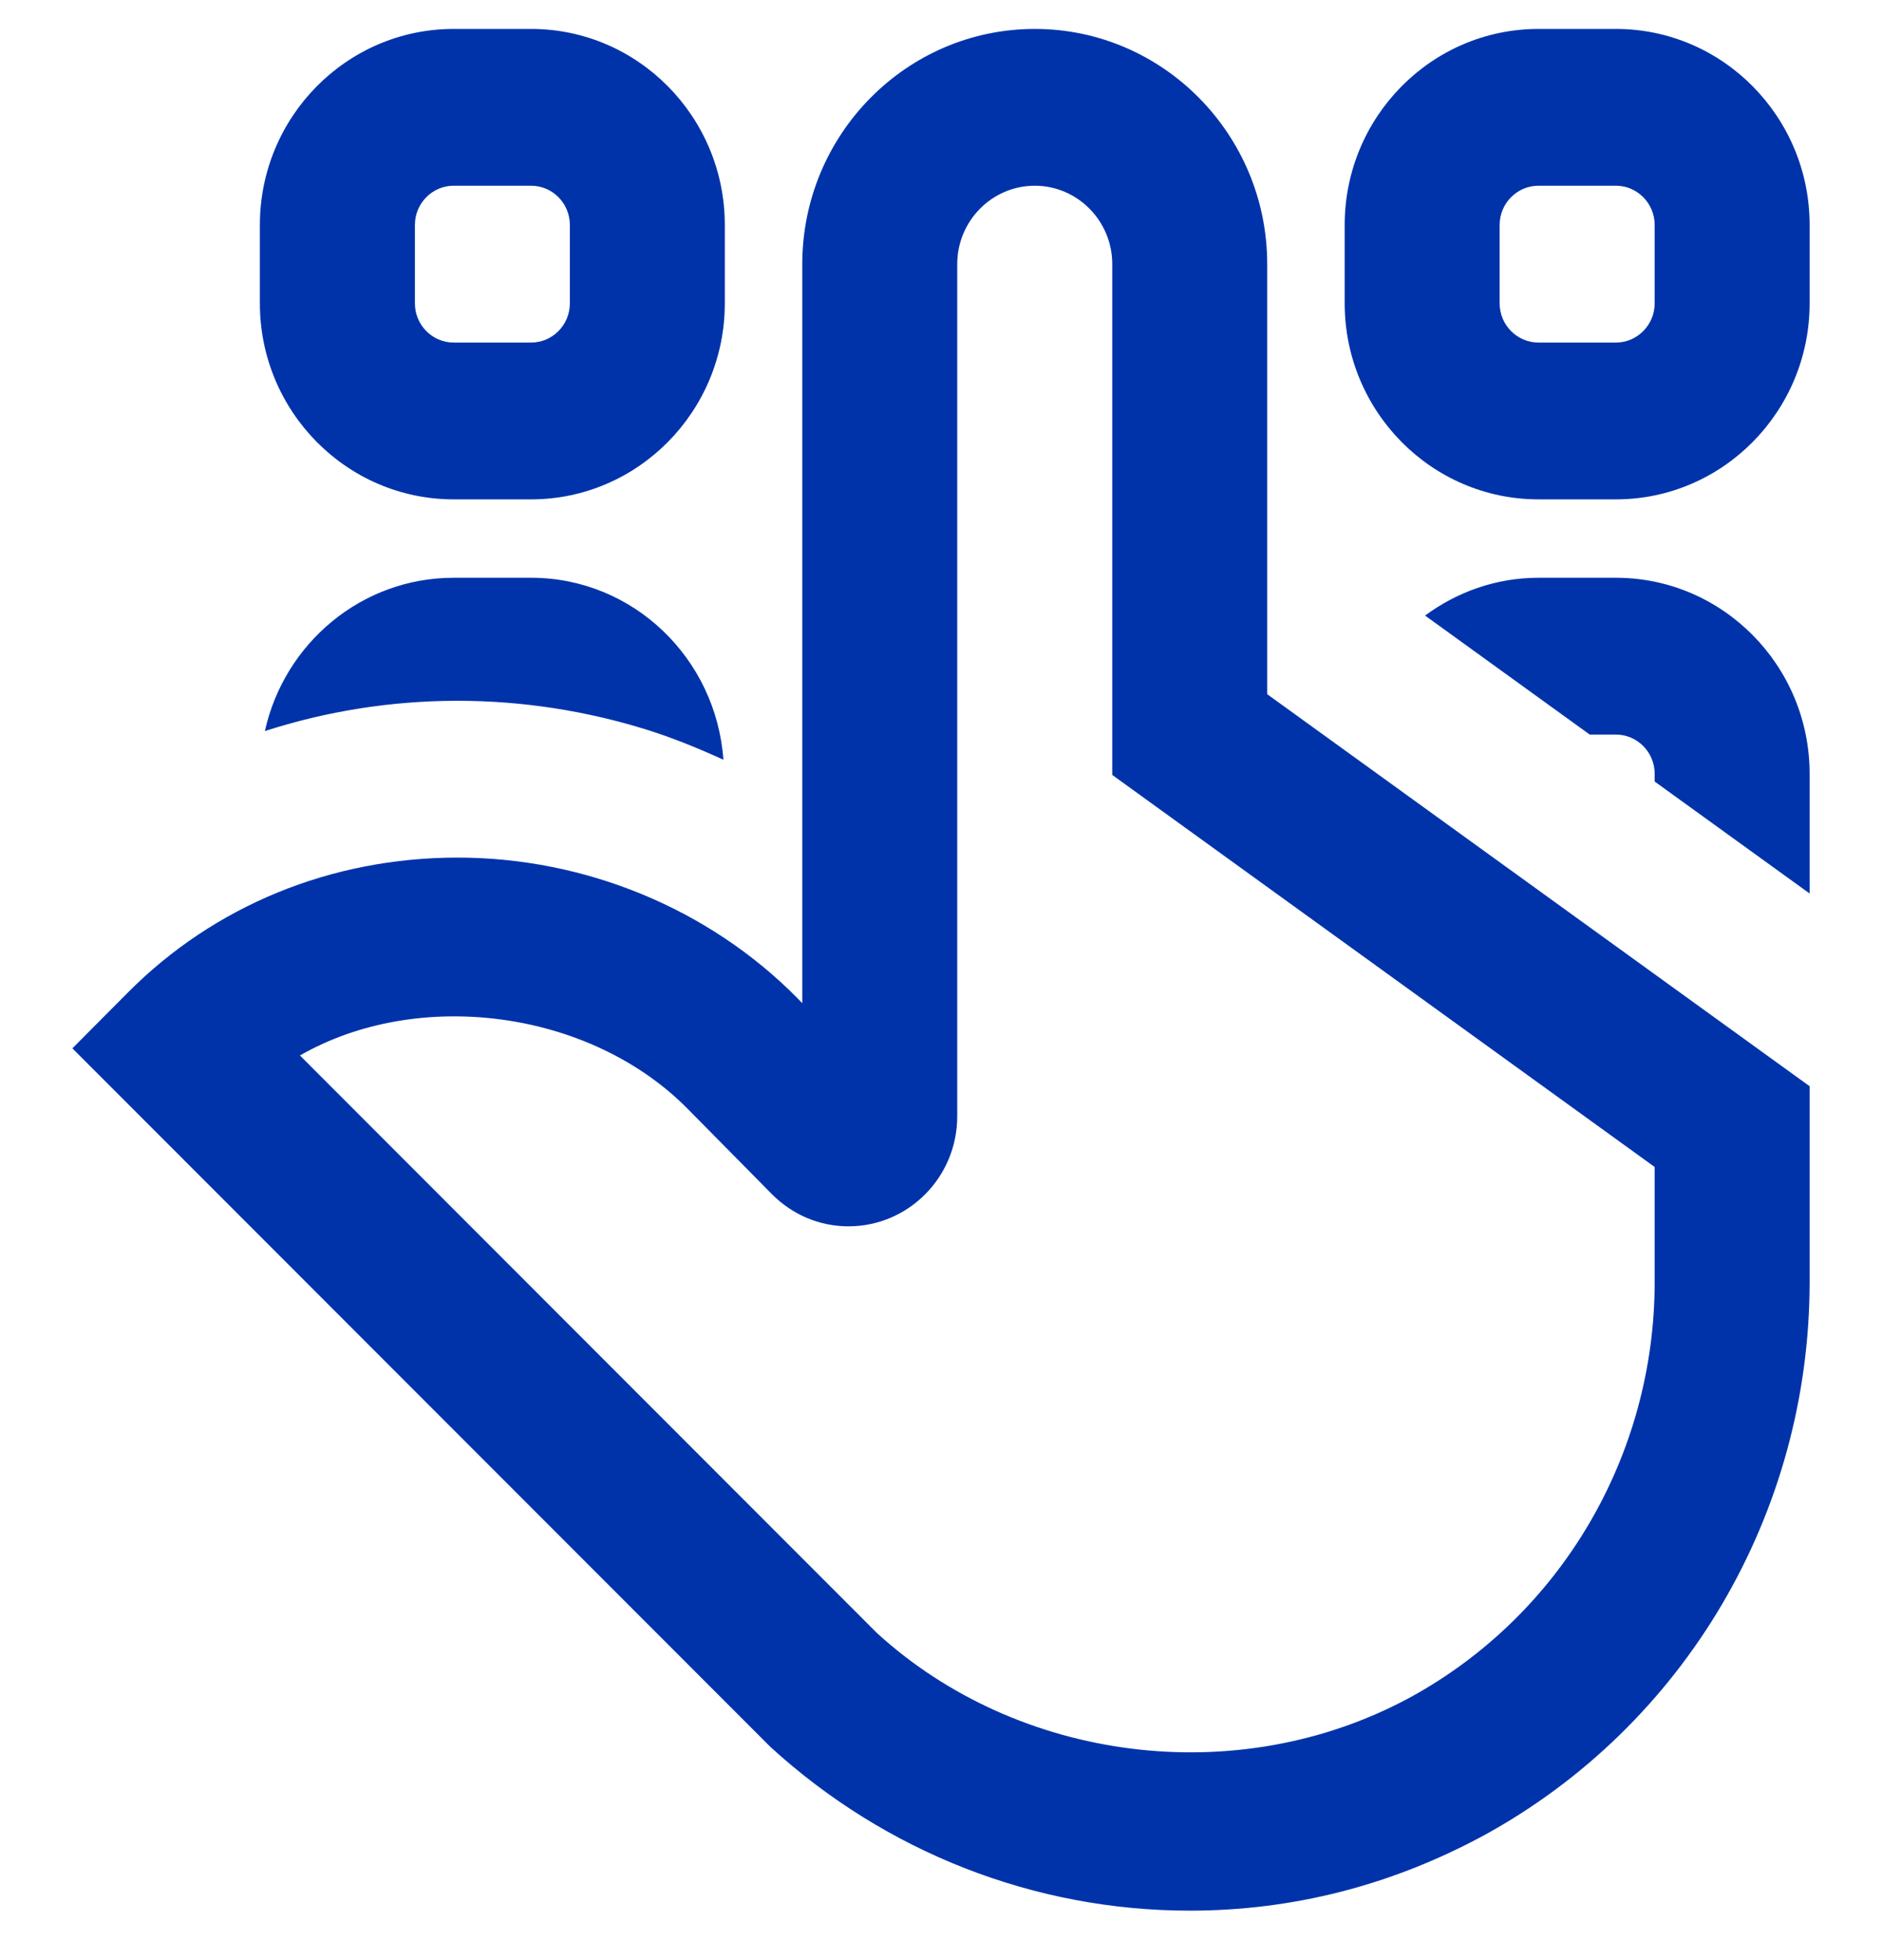 <svg width="24" height="25" viewBox="0 0 24 25" fill="none" xmlns="http://www.w3.org/2000/svg">
<path fill-rule="evenodd" clip-rule="evenodd" d="M20.607 7.369H19.619C19.077 7.369 18.58 7.551 18.173 7.851L20.273 9.369H20.607C20.878 9.369 21.101 9.593 21.101 9.869V9.968L23.077 11.396V9.869C23.077 8.491 21.969 7.369 20.607 7.369ZM6.773 7.369H5.785C4.608 7.369 3.625 8.207 3.378 9.324C4.158 9.073 4.983 8.938 5.835 8.938C6.661 8.938 7.477 9.066 8.255 9.309C8.588 9.414 8.91 9.546 9.225 9.69C9.133 8.397 8.075 7.369 6.773 7.369ZM21.101 3.869C21.101 4.145 20.878 4.369 20.607 4.369H19.619C19.347 4.369 19.124 4.145 19.124 3.869V2.869C19.124 2.593 19.347 2.369 19.619 2.369H20.607C20.878 2.369 21.101 2.593 21.101 2.869V3.869ZM20.607 0.369H19.619C18.256 0.369 17.148 1.491 17.148 2.869V3.869C17.148 5.247 18.256 6.369 19.619 6.369H20.607C21.969 6.369 23.077 5.247 23.077 3.869V2.869C23.077 1.491 21.969 0.369 20.607 0.369ZM5.291 2.869C5.291 2.593 5.513 2.369 5.785 2.369H6.773C7.045 2.369 7.267 2.593 7.267 2.869V3.869C7.267 4.145 7.045 4.369 6.773 4.369H5.785C5.513 4.369 5.291 4.145 5.291 3.869V2.869ZM5.785 6.369H6.773C8.135 6.369 9.243 5.247 9.243 3.869V2.869C9.243 1.491 8.135 0.369 6.773 0.369H5.785C4.422 0.369 3.314 1.491 3.314 2.869V3.869C3.314 5.247 4.422 6.369 5.785 6.369ZM21.101 14.884V16.349C21.101 18.565 19.906 20.596 17.987 21.647C15.769 22.851 12.971 22.463 11.183 20.828L3.825 13.462C5.325 12.599 7.516 12.875 8.767 14.14L9.843 15.23C10.106 15.495 10.453 15.641 10.82 15.641C11.585 15.641 12.207 15.013 12.207 14.239V3.369C12.207 2.818 12.65 2.369 13.196 2.369C13.741 2.369 14.184 2.818 14.184 3.369V9.884L21.101 14.884ZM16.16 3.369C16.16 1.715 14.83 0.369 13.196 0.369C11.561 0.369 10.231 1.715 10.231 3.369V12.795L10.164 12.726C9.041 11.59 7.463 10.938 5.835 10.938C4.225 10.938 2.731 11.55 1.63 12.66L0.923 13.371L9.825 22.281C11.297 23.627 13.197 24.369 15.172 24.369C16.484 24.369 17.744 24.047 18.923 23.409C21.486 22.006 23.077 19.301 23.077 16.349V13.854L16.16 8.854V3.369Z" fill="#0033AA"/>
</svg>
